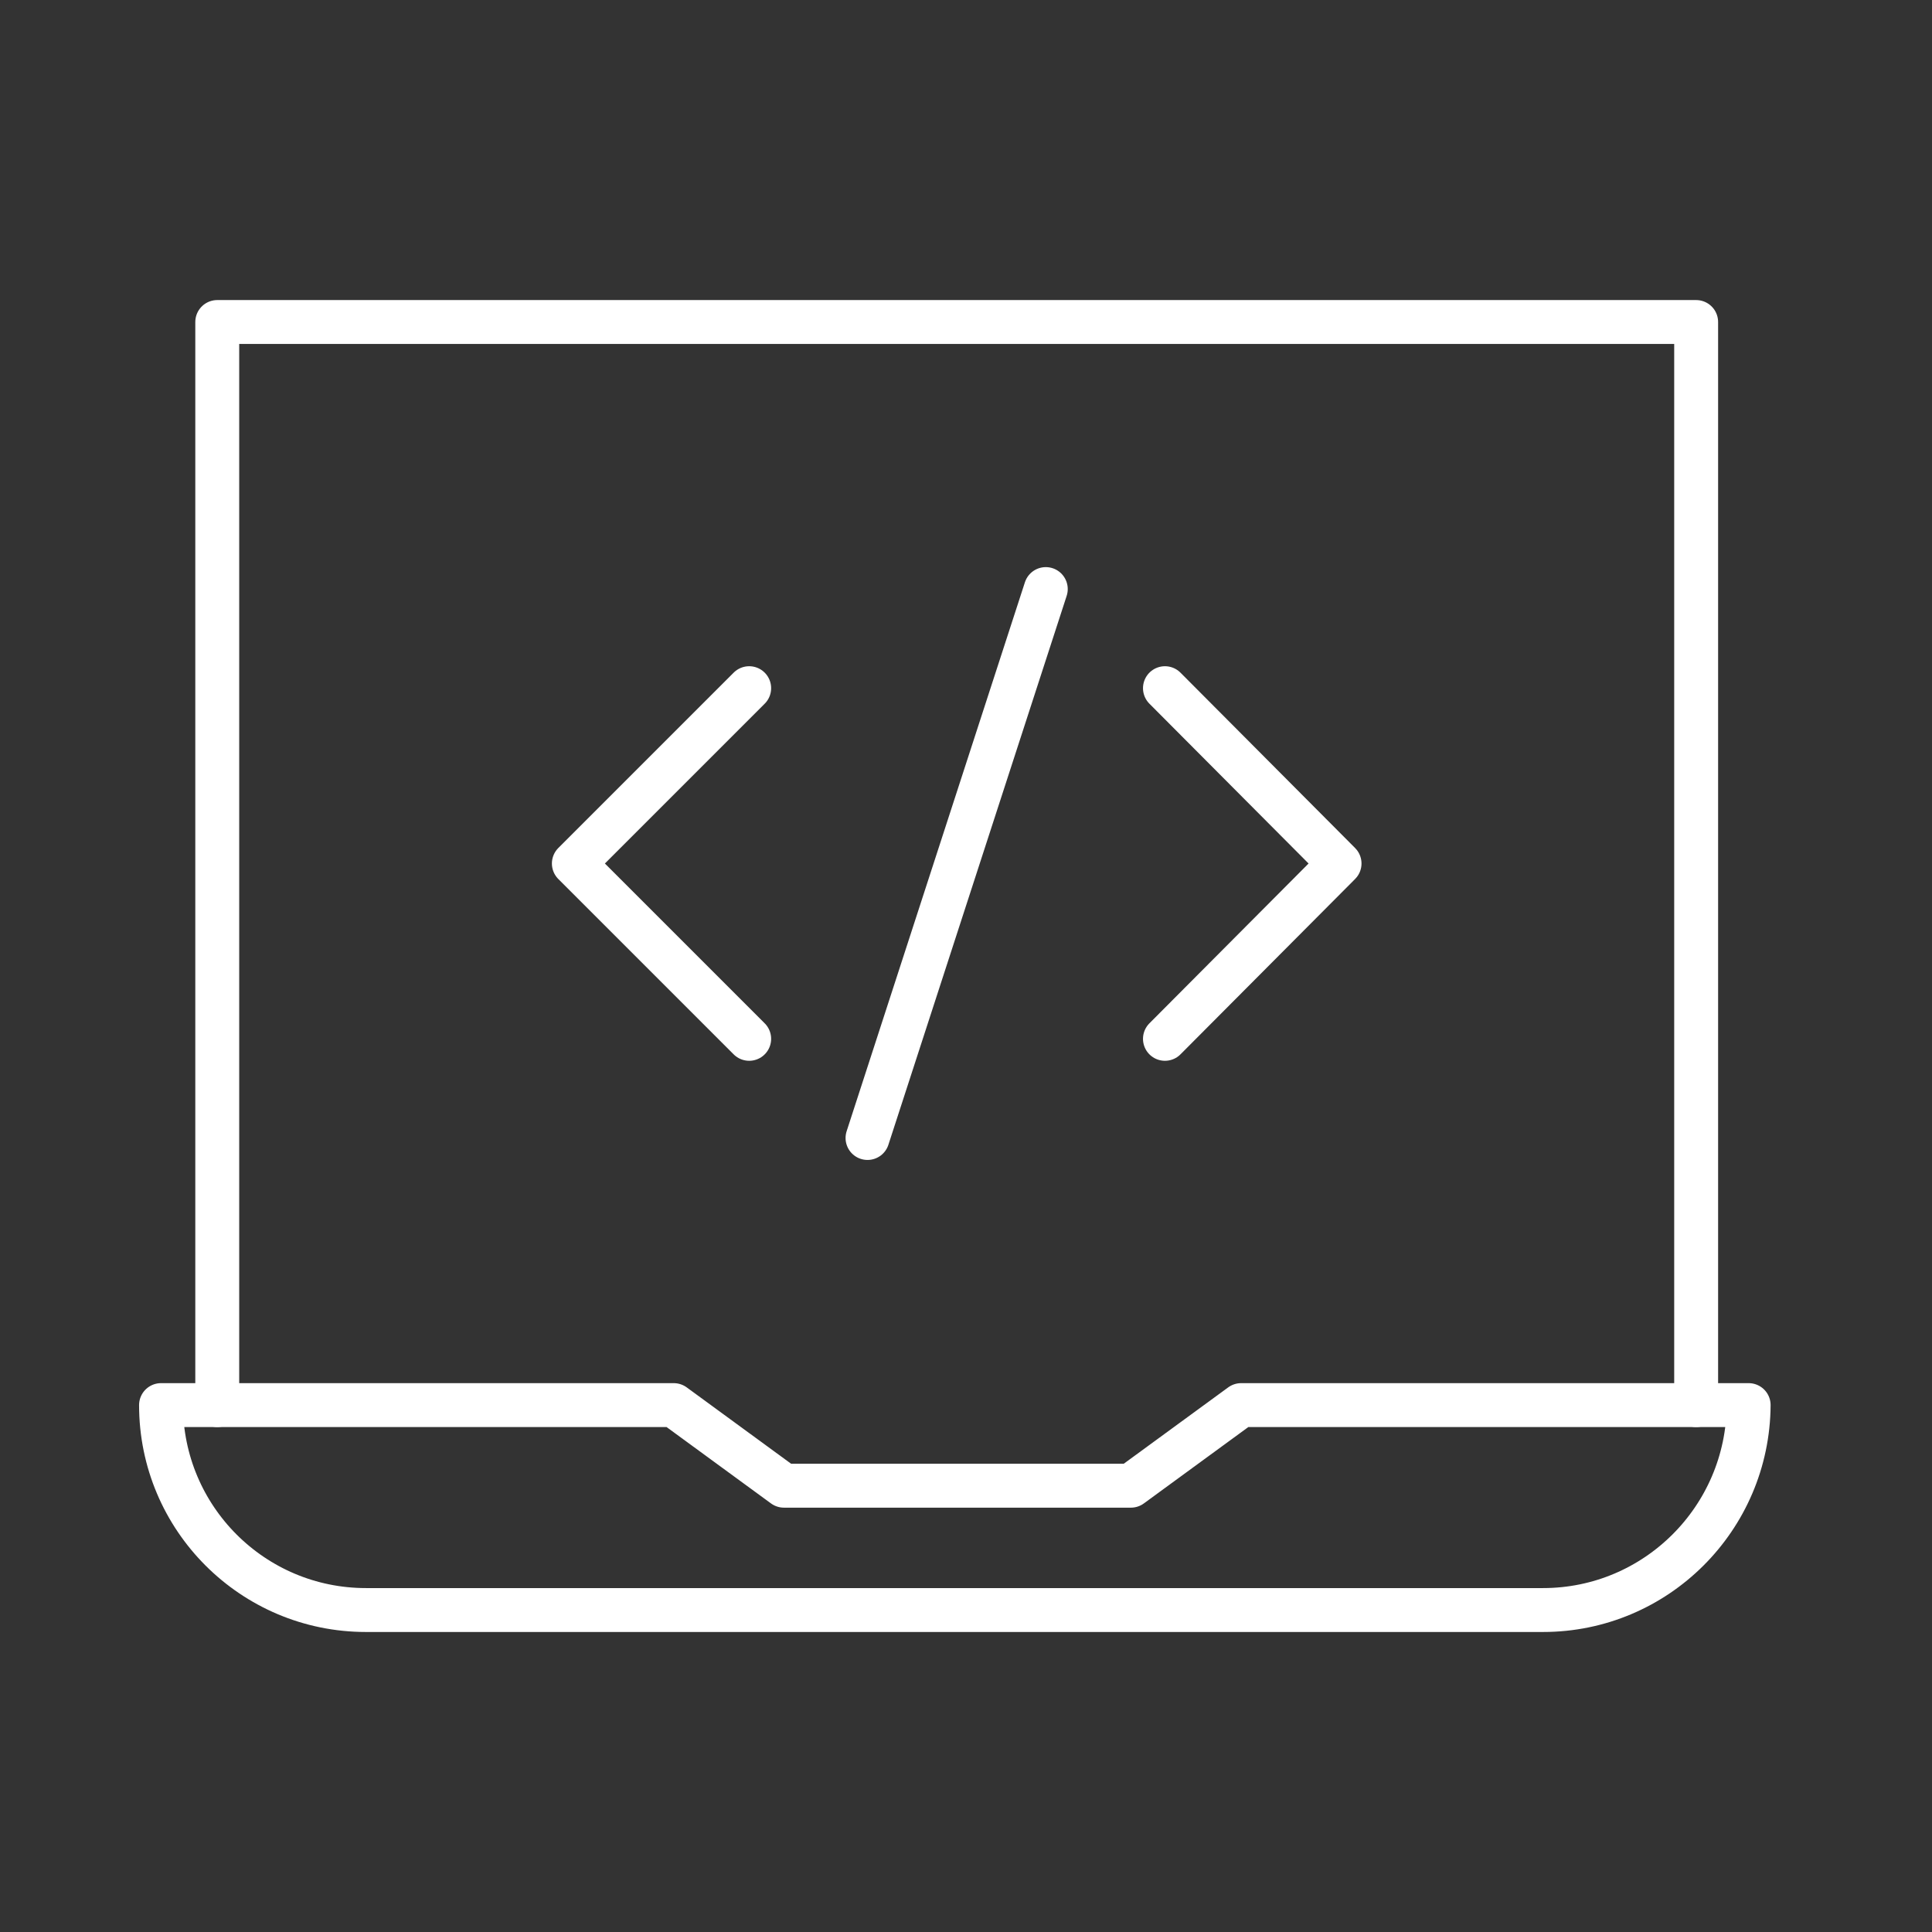 <svg width="40" height="40" viewBox="0 0 40 40" fill="none" xmlns="http://www.w3.org/2000/svg">
<rect x="0" y="0" width="40" height="40" fill="#333333" stroke="none"/>
<path d="M35.117 29.091V6.667H4.498V29.091" stroke="white" stroke-width="0.909" stroke-miterlimit="10" stroke-linecap="round" stroke-linejoin="round"/>
<path d="M31.946 33.334H7.577C5.233 33.334 3.334 31.434 3.334 29.091H13.949L16.231 30.76H23.414L25.697 29.091H36.204C36.189 31.434 34.289 33.334 31.946 33.334Z" stroke="white" stroke-width="0.909" stroke-miterlimit="10" stroke-linecap="round" stroke-linejoin="round"/>
<path d="M15.511 14.248L11.881 17.878L15.511 21.508" stroke="white" stroke-width="0.909" stroke-miterlimit="10" stroke-linecap="round" stroke-linejoin="round"/>
<path d="M24.119 14.248L27.734 17.878L24.119 21.508" stroke="white" stroke-width="0.909" stroke-miterlimit="10" stroke-linecap="round" stroke-linejoin="round"/>
<path d="M21.652 12.196L17.961 23.561" stroke="white" stroke-width="0.909" stroke-miterlimit="10" stroke-linecap="round" stroke-linejoin="round"/>
</svg>

